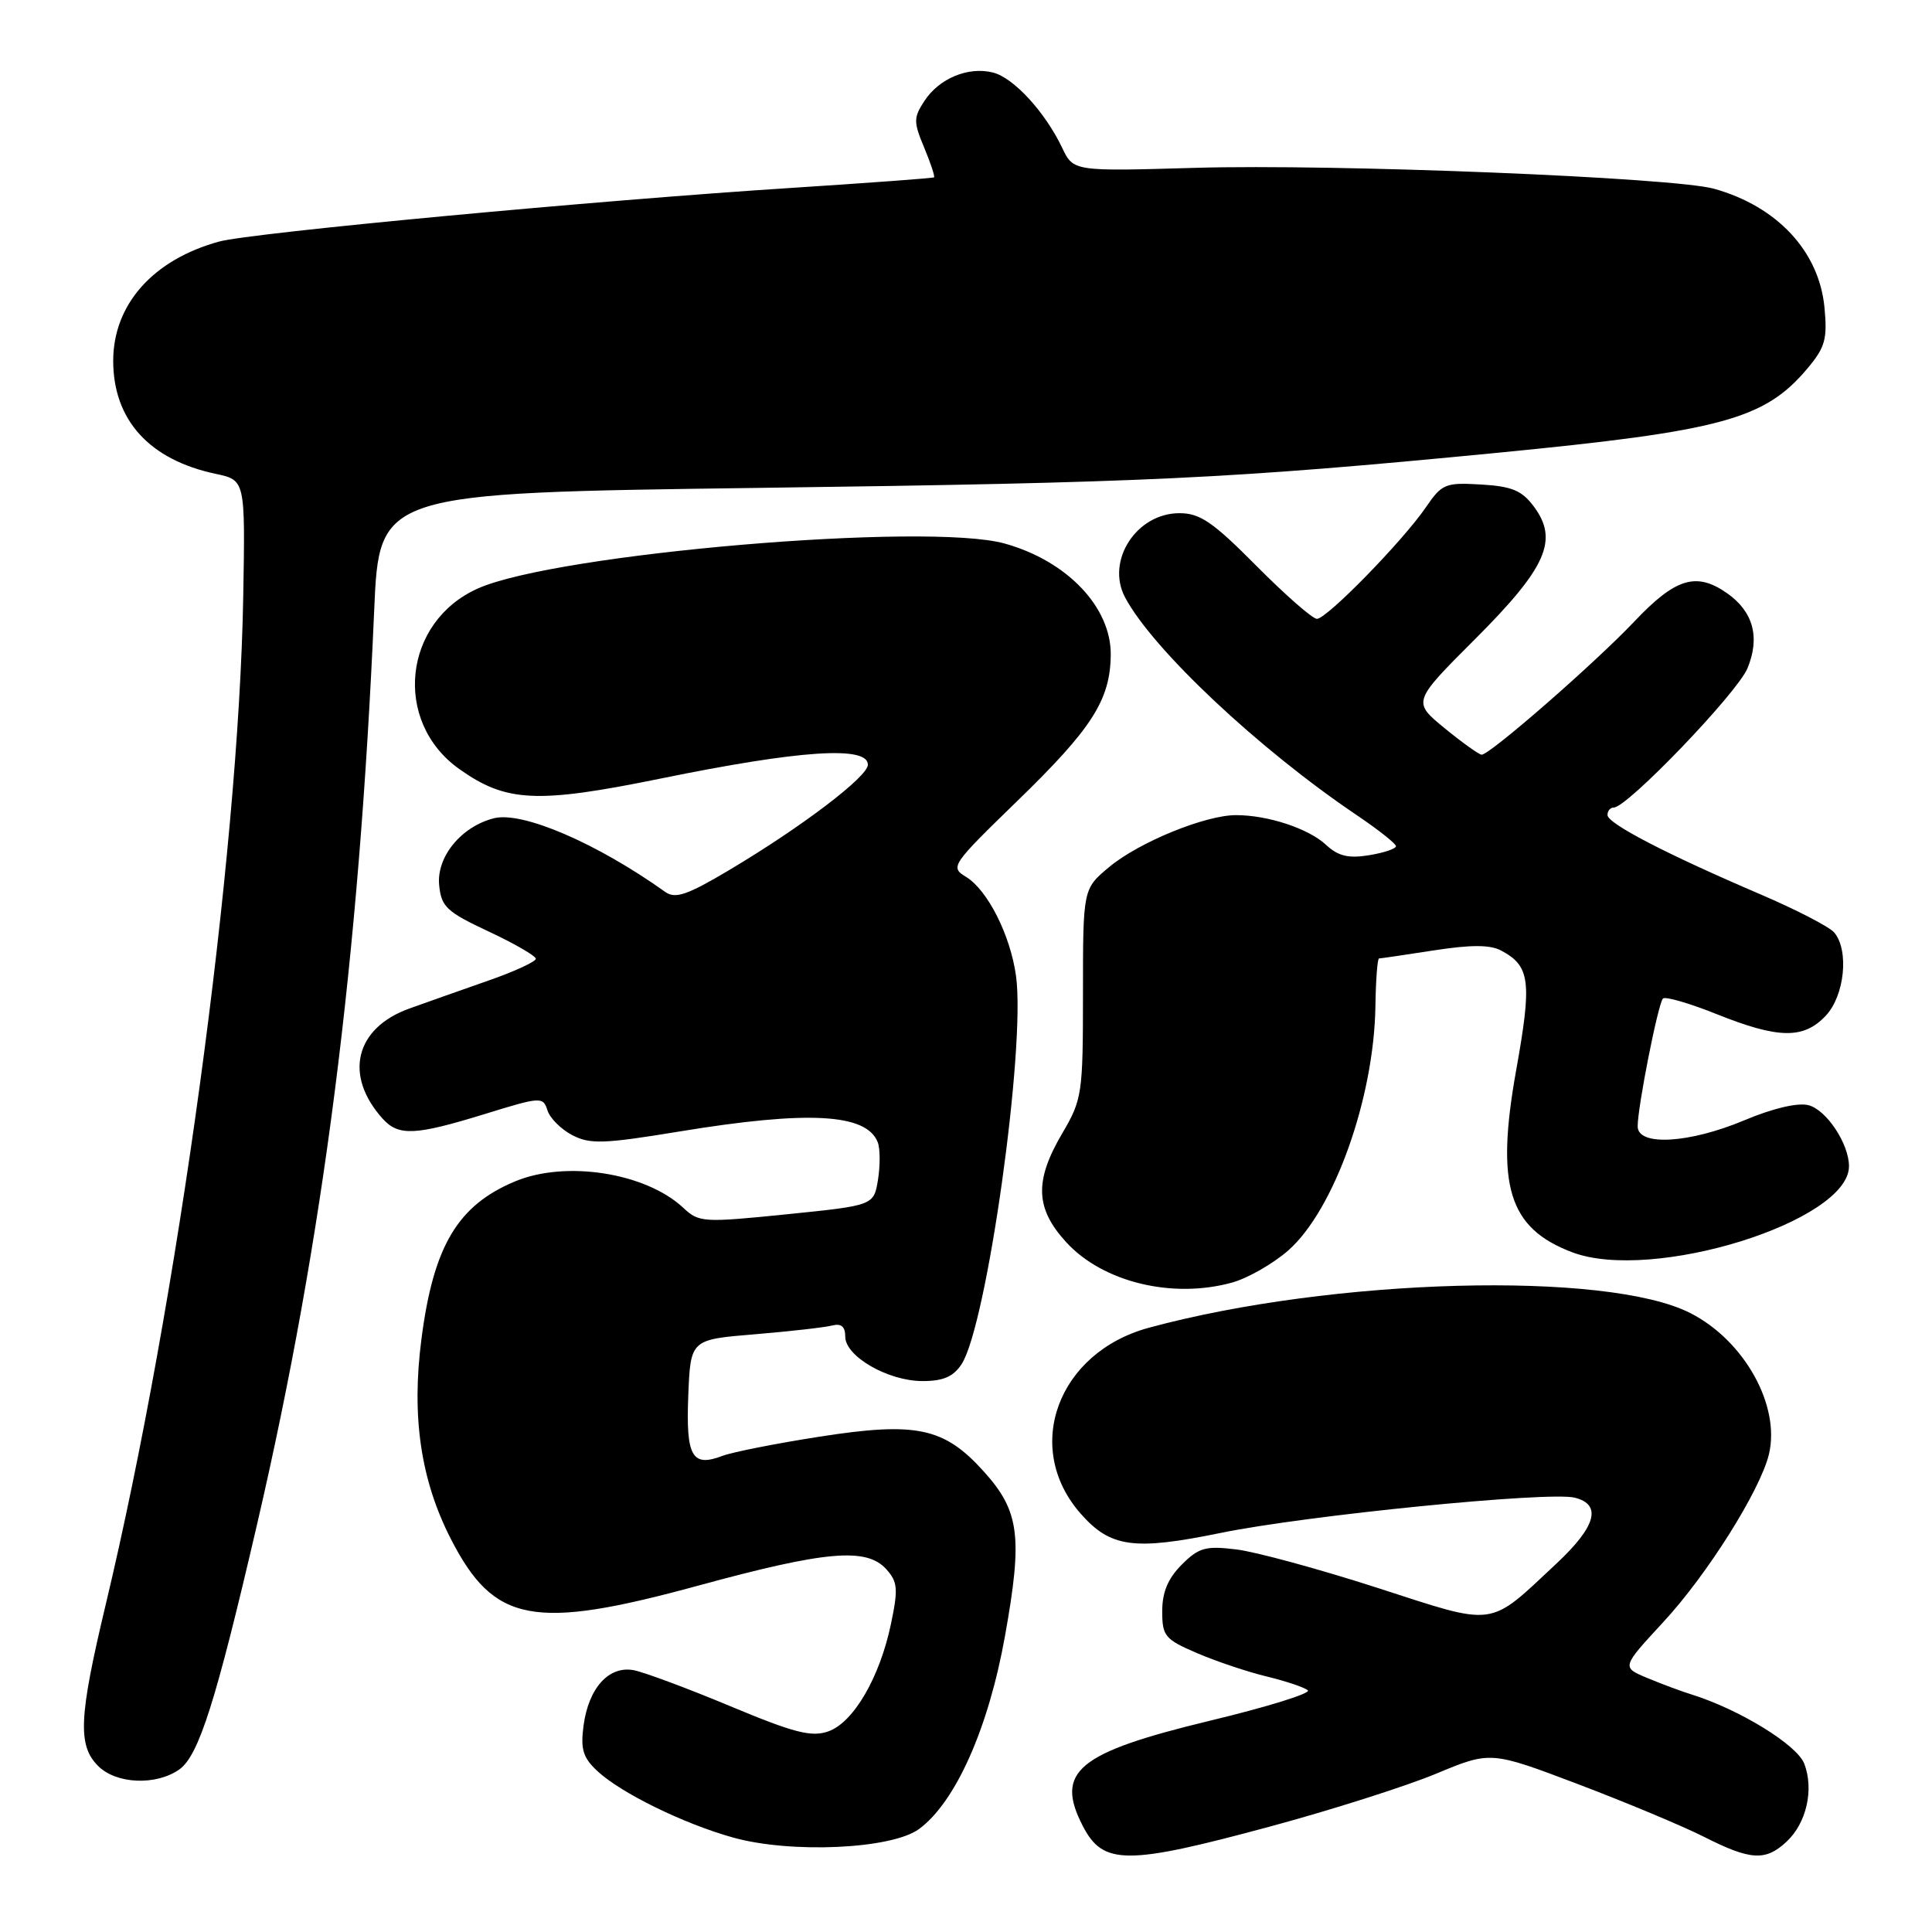 <?xml version="1.0" encoding="UTF-8" standalone="no"?>
<!DOCTYPE svg PUBLIC "-//W3C//DTD SVG 1.1//EN" "http://www.w3.org/Graphics/SVG/1.1/DTD/svg11.dtd" >
<svg xmlns="http://www.w3.org/2000/svg" xmlns:xlink="http://www.w3.org/1999/xlink" version="1.1" viewBox="0 0 256 256">
 <g >
 <path fill="currentColor"
d=" M 168.31 242.02 C 176.42 239.83 186.31 236.68 190.28 235.03 C 197.51 232.02 197.51 232.02 209.10 236.41 C 215.47 238.83 222.99 241.97 225.81 243.40 C 231.95 246.51 233.95 246.63 236.72 244.04 C 239.37 241.58 240.38 237.13 239.08 233.71 C 238.12 231.19 230.45 226.49 224.09 224.51 C 222.76 224.10 220.14 223.12 218.27 222.34 C 214.86 220.92 214.86 220.92 220.40 214.93 C 226.20 208.67 233.24 197.48 234.39 192.71 C 235.94 186.26 231.14 177.64 223.98 173.99 C 212.94 168.36 176.54 169.34 152.24 175.93 C 140.14 179.21 135.50 191.81 143.18 200.55 C 147.13 205.05 150.23 205.48 161.70 203.13 C 173.09 200.79 205.23 197.59 208.66 198.45 C 212.30 199.36 211.49 202.27 206.23 207.19 C 197.11 215.72 198.41 215.54 182.49 210.39 C 174.79 207.91 166.40 205.62 163.83 205.31 C 159.75 204.81 158.85 205.06 156.58 207.33 C 154.77 209.14 154.00 210.97 154.00 213.49 C 154.00 216.80 154.36 217.22 158.62 219.05 C 161.16 220.14 165.32 221.54 167.87 222.15 C 170.42 222.77 172.86 223.59 173.30 223.98 C 173.73 224.37 167.91 226.18 160.34 228.00 C 142.76 232.24 139.74 234.73 143.48 241.96 C 146.17 247.16 149.25 247.17 168.31 242.02 Z  M 121.77 242.36 C 126.61 238.81 130.98 229.01 133.17 216.76 C 135.53 203.59 135.10 200.22 130.33 194.95 C 125.10 189.15 121.42 188.37 108.64 190.36 C 102.86 191.26 97.05 192.41 95.73 192.91 C 91.69 194.45 90.88 193.02 91.20 184.91 C 91.50 177.50 91.50 177.50 100.00 176.80 C 104.67 176.41 109.29 175.89 110.25 175.64 C 111.47 175.33 112.00 175.77 112.00 177.11 C 112.00 179.73 117.66 182.99 122.23 183.00 C 124.99 183.00 126.33 182.42 127.42 180.75 C 130.76 175.60 135.93 138.80 134.63 129.34 C 133.89 123.92 130.86 117.92 127.99 116.18 C 125.87 114.90 126.08 114.60 134.75 106.18 C 144.68 96.55 147.10 92.78 147.18 86.82 C 147.27 80.49 141.41 74.32 133.12 72.02 C 122.84 69.16 73.80 73.34 63.36 77.96 C 53.41 82.36 52.01 95.60 60.84 101.89 C 67.06 106.31 71.12 106.51 87.50 103.17 C 105.99 99.39 115.00 98.79 115.00 101.33 C 115.00 102.91 106.23 109.57 96.64 115.28 C 91.04 118.61 89.49 119.14 88.14 118.18 C 79.07 111.71 69.22 107.48 65.46 108.42 C 61.13 109.51 57.83 113.53 58.19 117.27 C 58.47 120.16 59.16 120.81 64.75 123.43 C 68.19 125.04 71.00 126.67 71.00 127.04 C 71.00 127.42 68.19 128.72 64.75 129.92 C 61.31 131.12 56.58 132.80 54.23 133.64 C 47.04 136.23 45.53 142.51 50.72 148.25 C 52.82 150.56 55.00 150.46 64.22 147.62 C 71.69 145.31 71.96 145.30 72.54 147.13 C 72.87 148.17 74.36 149.65 75.84 150.42 C 78.20 151.64 80.03 151.57 90.02 149.93 C 107.11 147.12 114.84 147.54 116.31 151.37 C 116.63 152.20 116.64 154.42 116.34 156.31 C 115.78 159.73 115.78 159.73 104.24 160.90 C 93.22 162.02 92.61 161.98 90.57 160.07 C 85.61 155.40 74.99 153.72 68.25 156.54 C 60.63 159.72 57.43 165.11 55.84 177.45 C 54.51 187.72 55.75 196.12 59.73 203.90 C 65.46 215.08 70.66 216.07 92.53 210.10 C 109.43 205.49 114.80 205.02 117.43 207.92 C 118.95 209.61 119.03 210.52 118.06 215.17 C 116.57 222.28 113.10 228.24 109.75 229.42 C 107.52 230.20 105.24 229.62 96.77 226.08 C 91.12 223.72 85.36 221.58 83.98 221.31 C 80.67 220.69 77.99 223.66 77.32 228.67 C 76.91 231.79 77.25 232.90 79.16 234.68 C 82.31 237.60 90.55 241.64 97.12 243.48 C 104.80 245.63 118.14 245.02 121.77 242.36 Z  M 23.75 234.47 C 26.33 232.65 28.59 225.55 34.07 201.95 C 42.83 164.22 47.57 127.19 49.58 80.91 C 50.25 65.32 50.25 65.32 100.38 64.65 C 152.12 63.96 162.82 63.45 198.50 59.99 C 228.17 57.10 233.82 55.56 239.48 48.84 C 241.85 46.02 242.15 44.94 241.75 40.72 C 241.03 33.30 235.49 27.35 227.12 25.01 C 221.73 23.51 176.85 21.70 158.37 22.24 C 142.23 22.71 142.23 22.71 140.74 19.58 C 138.48 14.84 134.30 10.29 131.57 9.61 C 128.30 8.79 124.46 10.38 122.50 13.36 C 121.04 15.59 121.03 16.14 122.46 19.56 C 123.32 21.62 123.91 23.40 123.76 23.50 C 123.62 23.61 115.17 24.23 105.00 24.89 C 79.30 26.53 33.29 30.84 29.03 32.01 C 20.28 34.41 15.01 40.34 15.00 47.80 C 15.00 55.65 19.79 60.93 28.59 62.79 C 32.50 63.62 32.50 63.62 32.23 79.06 C 31.62 113.63 23.56 172.64 13.99 212.69 C 10.45 227.53 10.27 231.27 13.00 234.00 C 15.40 236.40 20.65 236.63 23.75 234.47 Z  M 163.28 169.94 C 165.35 169.36 168.69 167.45 170.69 165.70 C 176.77 160.36 182.07 145.51 182.25 133.31 C 182.30 129.84 182.52 127.00 182.73 127.00 C 182.94 127.00 186.21 126.52 190.00 125.93 C 194.93 125.17 197.45 125.17 198.92 125.96 C 202.76 128.01 203.01 130.04 200.90 141.81 C 198.16 157.10 199.89 162.74 208.32 165.93 C 218.94 169.96 245.00 161.85 245.00 154.53 C 245.00 151.55 242.00 147.04 239.62 146.44 C 238.20 146.08 234.90 146.86 231.17 148.43 C 223.85 151.51 217.00 151.91 217.00 149.25 C 217.00 146.63 219.71 132.96 220.35 132.31 C 220.66 132.01 223.86 132.93 227.47 134.38 C 235.67 137.66 238.99 137.71 241.93 134.58 C 244.42 131.93 245.03 125.95 243.06 123.58 C 242.44 122.82 238.00 120.53 233.21 118.48 C 220.72 113.13 213.00 109.12 213.00 107.99 C 213.00 107.44 213.38 107.00 213.84 107.00 C 215.62 107.00 230.16 91.86 231.54 88.57 C 233.25 84.47 232.32 81.03 228.84 78.60 C 224.77 75.75 222.01 76.59 216.56 82.35 C 211.34 87.86 197.43 100.00 196.33 100.00 C 195.99 100.00 193.78 98.42 191.43 96.50 C 187.15 92.99 187.15 92.99 195.45 84.69 C 204.92 75.22 206.55 71.56 203.25 67.13 C 201.67 65.00 200.35 64.44 196.25 64.20 C 191.52 63.92 191.06 64.11 188.95 67.20 C 185.89 71.68 175.81 82.00 174.50 82.00 C 173.92 82.00 170.32 78.85 166.50 75.00 C 160.72 69.17 159.01 68.00 156.28 68.00 C 150.58 68.00 146.50 74.32 149.08 79.16 C 152.74 86.05 166.77 99.24 179.76 108.00 C 182.61 109.92 184.96 111.78 184.97 112.12 C 184.99 112.46 183.38 113.00 181.41 113.32 C 178.67 113.77 177.32 113.44 175.71 111.95 C 173.40 109.79 168.02 108.01 163.79 108.01 C 159.71 108.00 150.91 111.60 146.98 114.88 C 143.50 117.78 143.50 117.78 143.50 131.64 C 143.50 144.96 143.39 145.68 140.75 150.18 C 137.04 156.49 137.18 160.13 141.29 164.61 C 146.13 169.90 155.37 172.14 163.28 169.94 Z "/>
</g>
</svg>